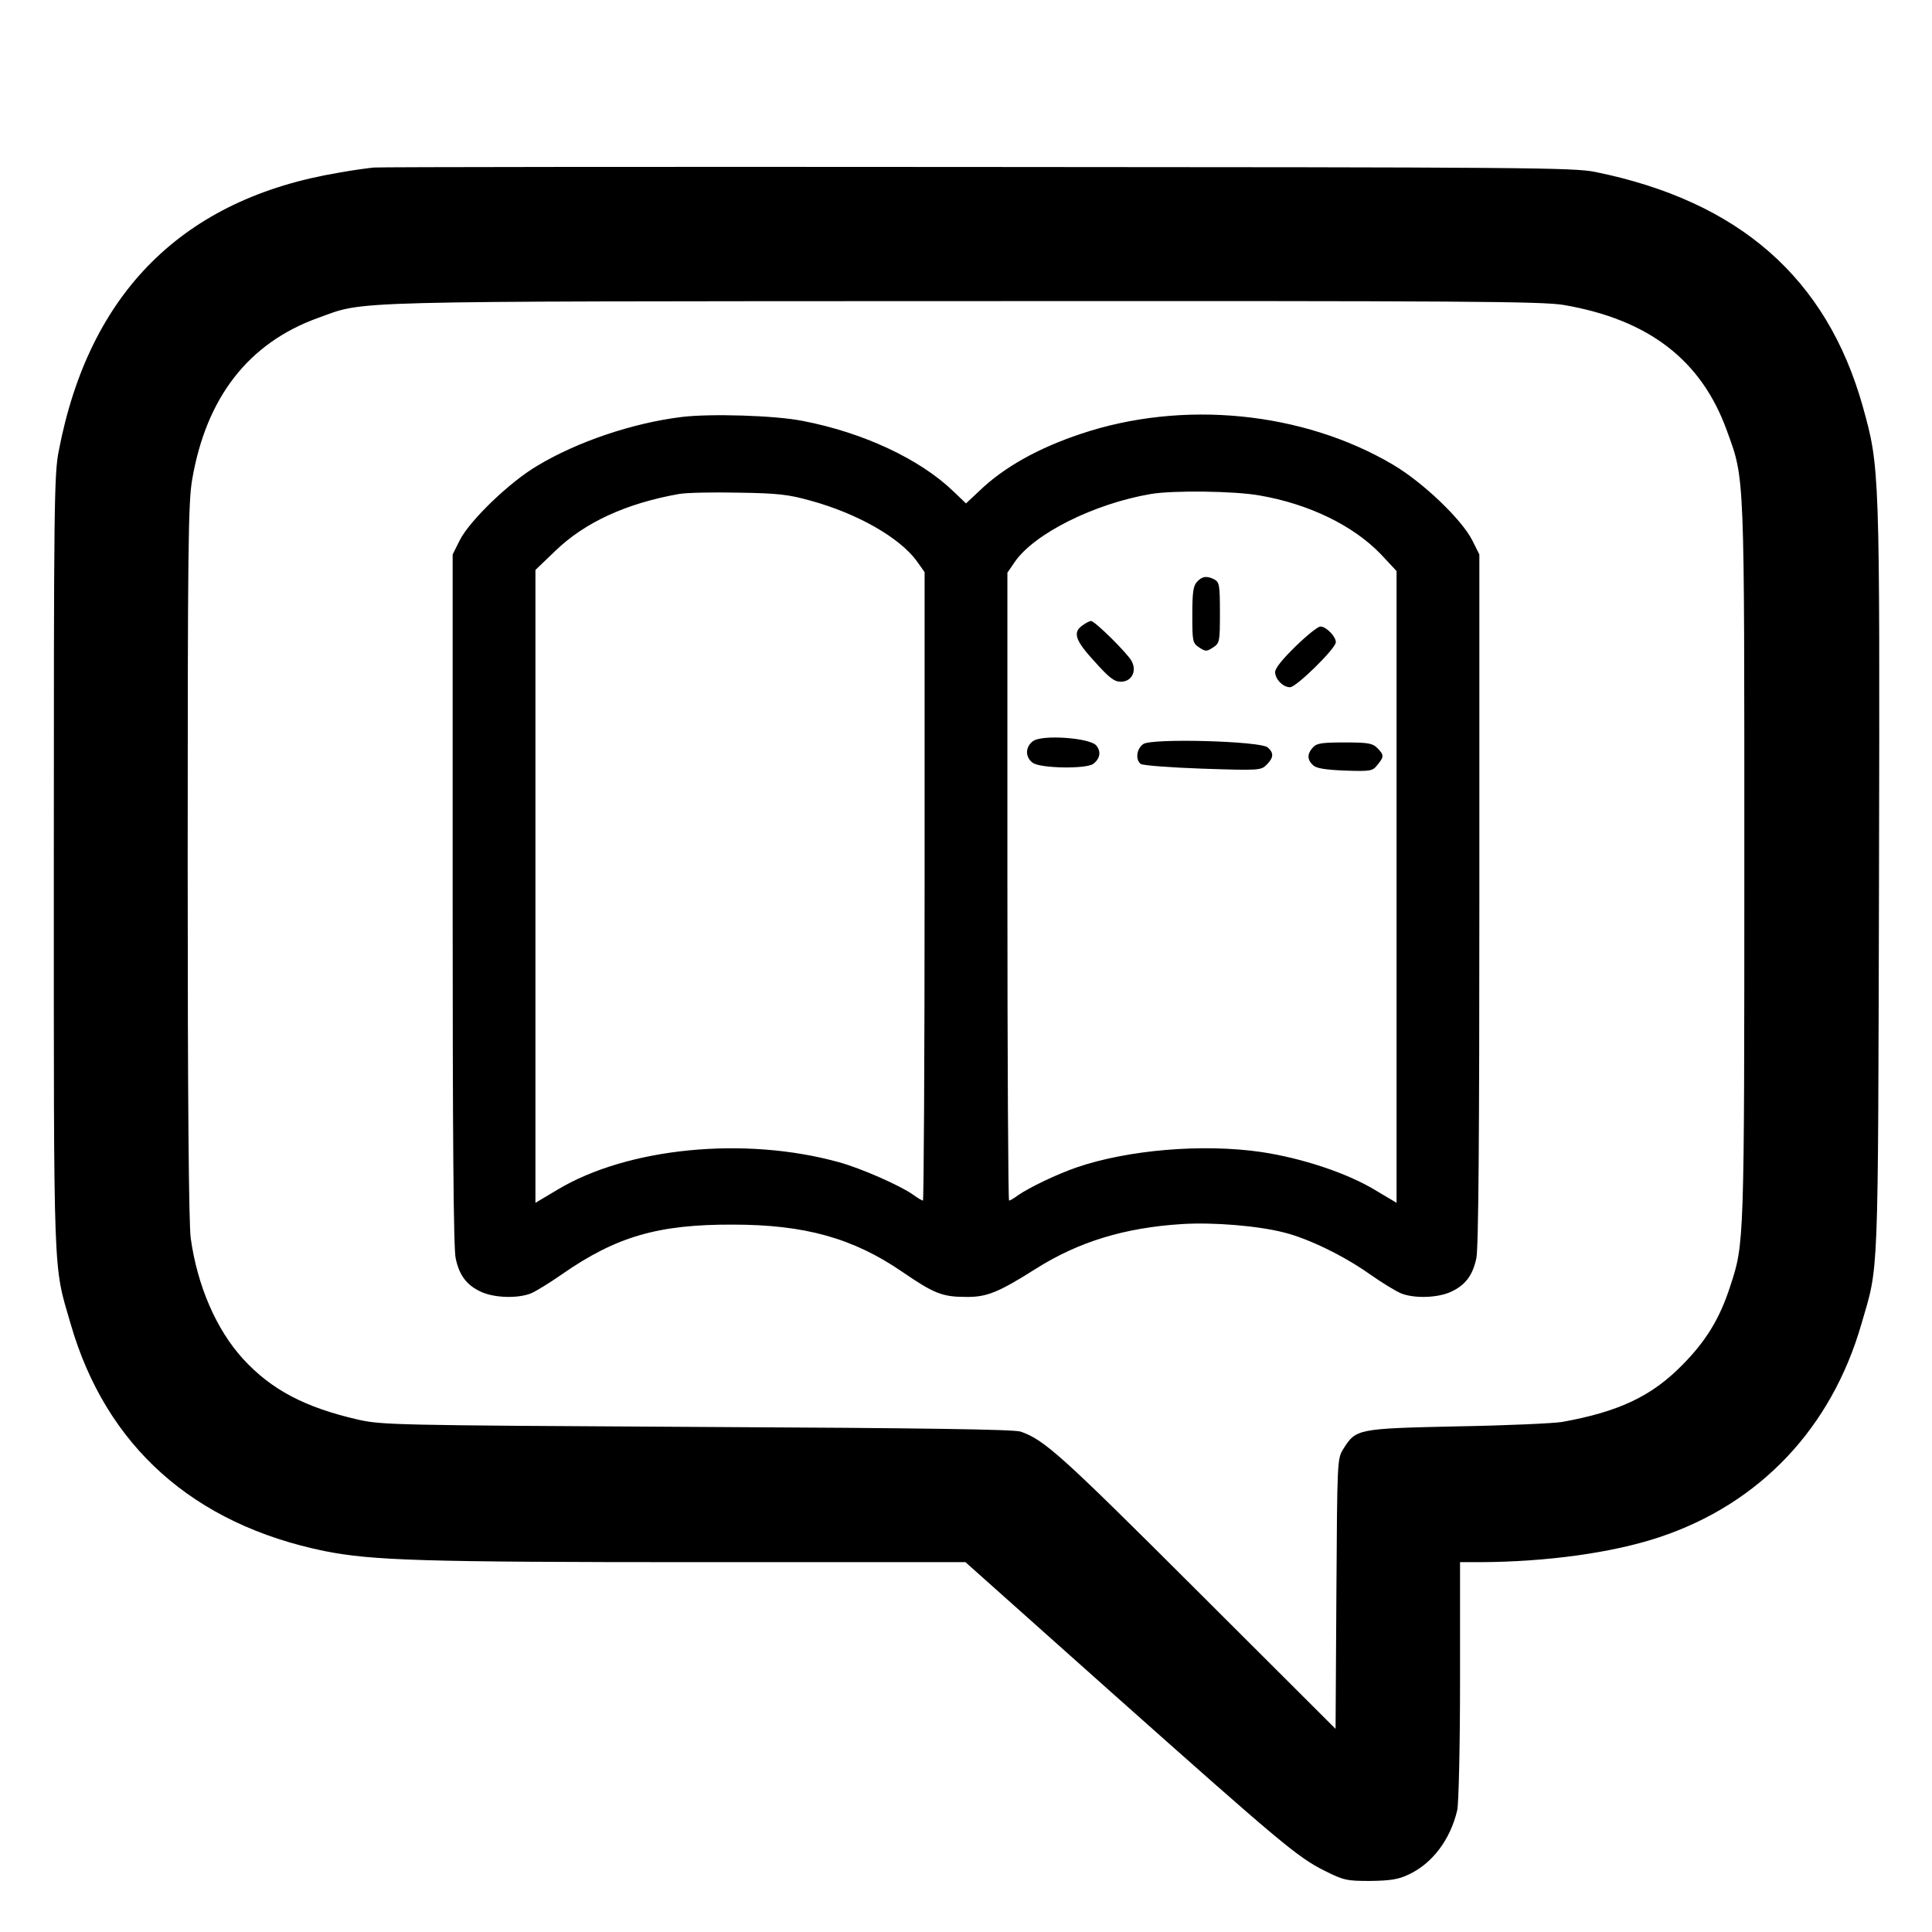 <?xml version="1.0" standalone="no"?>
<!DOCTYPE svg PUBLIC "-//W3C//DTD SVG 20010904//EN"
 "http://www.w3.org/TR/2001/REC-SVG-20010904/DTD/svg10.dtd">
<svg version="1.0" xmlns="http://www.w3.org/2000/svg"
 width="700pt" height="700pt" viewBox="0 0 700 700"
 preserveAspectRatio="xMidYMid meet">
<g transform="translate(0,700) scale(0.1,-0.1)"
fill="#000000" stroke="none">
<path d="M1355 6393 c-22 -2 -80 -10 -129 -19 -562 -94 -903 -433 -1013 -1007
-17 -85 -18 -191 -18 -1492 0 -1540 -3 -1451 61 -1672 128 -443 445 -726 921
-823 172 -34 352 -40 1354 -40 l967 0 528 -471 c617 -549 674 -597 773 -647
70 -35 81 -37 165 -37 71 1 101 5 137 22 87 39 154 127 179 235 5 25 10 225
10 471 l0 427 73 0 c241 1 481 34 651 91 362 121 621 394 730 771 64 220 60
132 64 1613 3 1491 3 1490 -59 1713 -131 465 -448 743 -969 849 -79 16 -245
17 -2235 18 -1182 1 -2168 0 -2190 -2z m4311 -498 c308 -53 499 -200 591 -456
65 -178 63 -140 63 -1563 0 -1384 0 -1381 -51 -1536 -38 -118 -88 -199 -174
-286 -111 -113 -230 -169 -435 -206 -30 -5 -201 -13 -380 -16 -363 -8 -367 -9
-413 -82 -22 -35 -22 -41 -25 -524 l-3 -490 -507 506 c-488 487 -548 541 -634
571 -24 8 -342 13 -1173 17 -1103 6 -1143 7 -1230 27 -191 44 -312 108 -414
219 -97 106 -166 265 -190 438 -7 52 -11 496 -11 1365 0 1140 2 1298 16 1382
51 299 204 496 456 587 176 63 48 60 2339 61 1828 1 2097 -1 2175 -14z"/>
<path d="M2468 5489 c-176 -22 -376 -89 -522 -177 -100 -59 -244 -198 -280
-269 l-26 -52 0 -1250 c0 -853 3 -1266 11 -1300 13 -62 40 -98 93 -122 49 -22
133 -24 180 -5 19 8 69 39 112 69 197 137 349 181 619 180 261 0 436 -49 614
-171 115 -79 146 -91 231 -91 75 -1 117 16 253 102 155 98 322 149 530 162
112 7 275 -6 371 -31 87 -22 215 -84 308 -150 44 -31 95 -62 114 -70 47 -19
131 -17 180 5 53 24 80 60 93 122 8 34 11 447 11 1300 l0 1250 -26 52 c-39 76
-179 210 -288 274 -326 192 -761 235 -1130 111 -156 -52 -280 -122 -368 -207
l-48 -45 -47 45 c-121 116 -326 212 -545 254 -101 20 -336 27 -440 14z m469
-303 c171 -47 322 -134 384 -218 l29 -41 0 -1139 c0 -626 -3 -1138 -6 -1138
-3 0 -19 9 -35 21 -48 34 -189 96 -269 118 -342 95 -767 53 -1021 -100 l-79
-47 0 1146 0 1147 73 70 c106 102 255 171 446 205 25 5 123 7 216 5 145 -2
183 -7 262 -29z m1626 19 c180 -31 340 -109 440 -213 l57 -61 0 -1144 0 -1145
-79 47 c-101 61 -264 115 -411 137 -212 31 -484 8 -670 -56 -72 -25 -170 -72
-212 -101 -14 -11 -29 -19 -32 -19 -3 0 -6 512 -6 1138 l0 1137 26 38 c70 103
288 212 493 247 81 14 304 11 394 -5z"/>
<path d="M4337 4892 c-14 -15 -17 -40 -17 -120 0 -97 1 -102 25 -118 23 -15
27 -15 50 0 24 16 25 20 25 126 0 98 -2 110 -19 120 -28 15 -46 12 -64 -8z"/>
<path d="M3922 4734 c-36 -25 -27 -54 44 -131 53 -59 71 -73 95 -73 39 0 59
38 39 75 -15 28 -133 145 -147 145 -5 0 -19 -7 -31 -16z"/>
<path d="M4694 4658 c-47 -46 -74 -79 -74 -93 0 -26 29 -55 54 -55 23 0 166
141 166 163 0 21 -35 57 -56 57 -9 0 -49 -32 -90 -72z"/>
<path d="M3743 4315 c-29 -21 -29 -59 -1 -79 28 -20 196 -23 220 -3 24 19 28
44 10 66 -24 28 -196 40 -229 16z"/>
<path d="M4142 4304 c-24 -17 -29 -56 -9 -72 6 -5 107 -13 223 -17 207 -7 213
-6 233 14 26 26 27 43 4 63 -27 23 -421 34 -451 12z"/>
<path d="M4757 4292 c-22 -24 -21 -45 1 -65 12 -11 44 -16 115 -19 94 -3 100
-2 118 21 24 29 24 36 -1 61 -17 17 -33 20 -118 20 -83 0 -102 -3 -115 -18z"/>
</g>
</svg>
